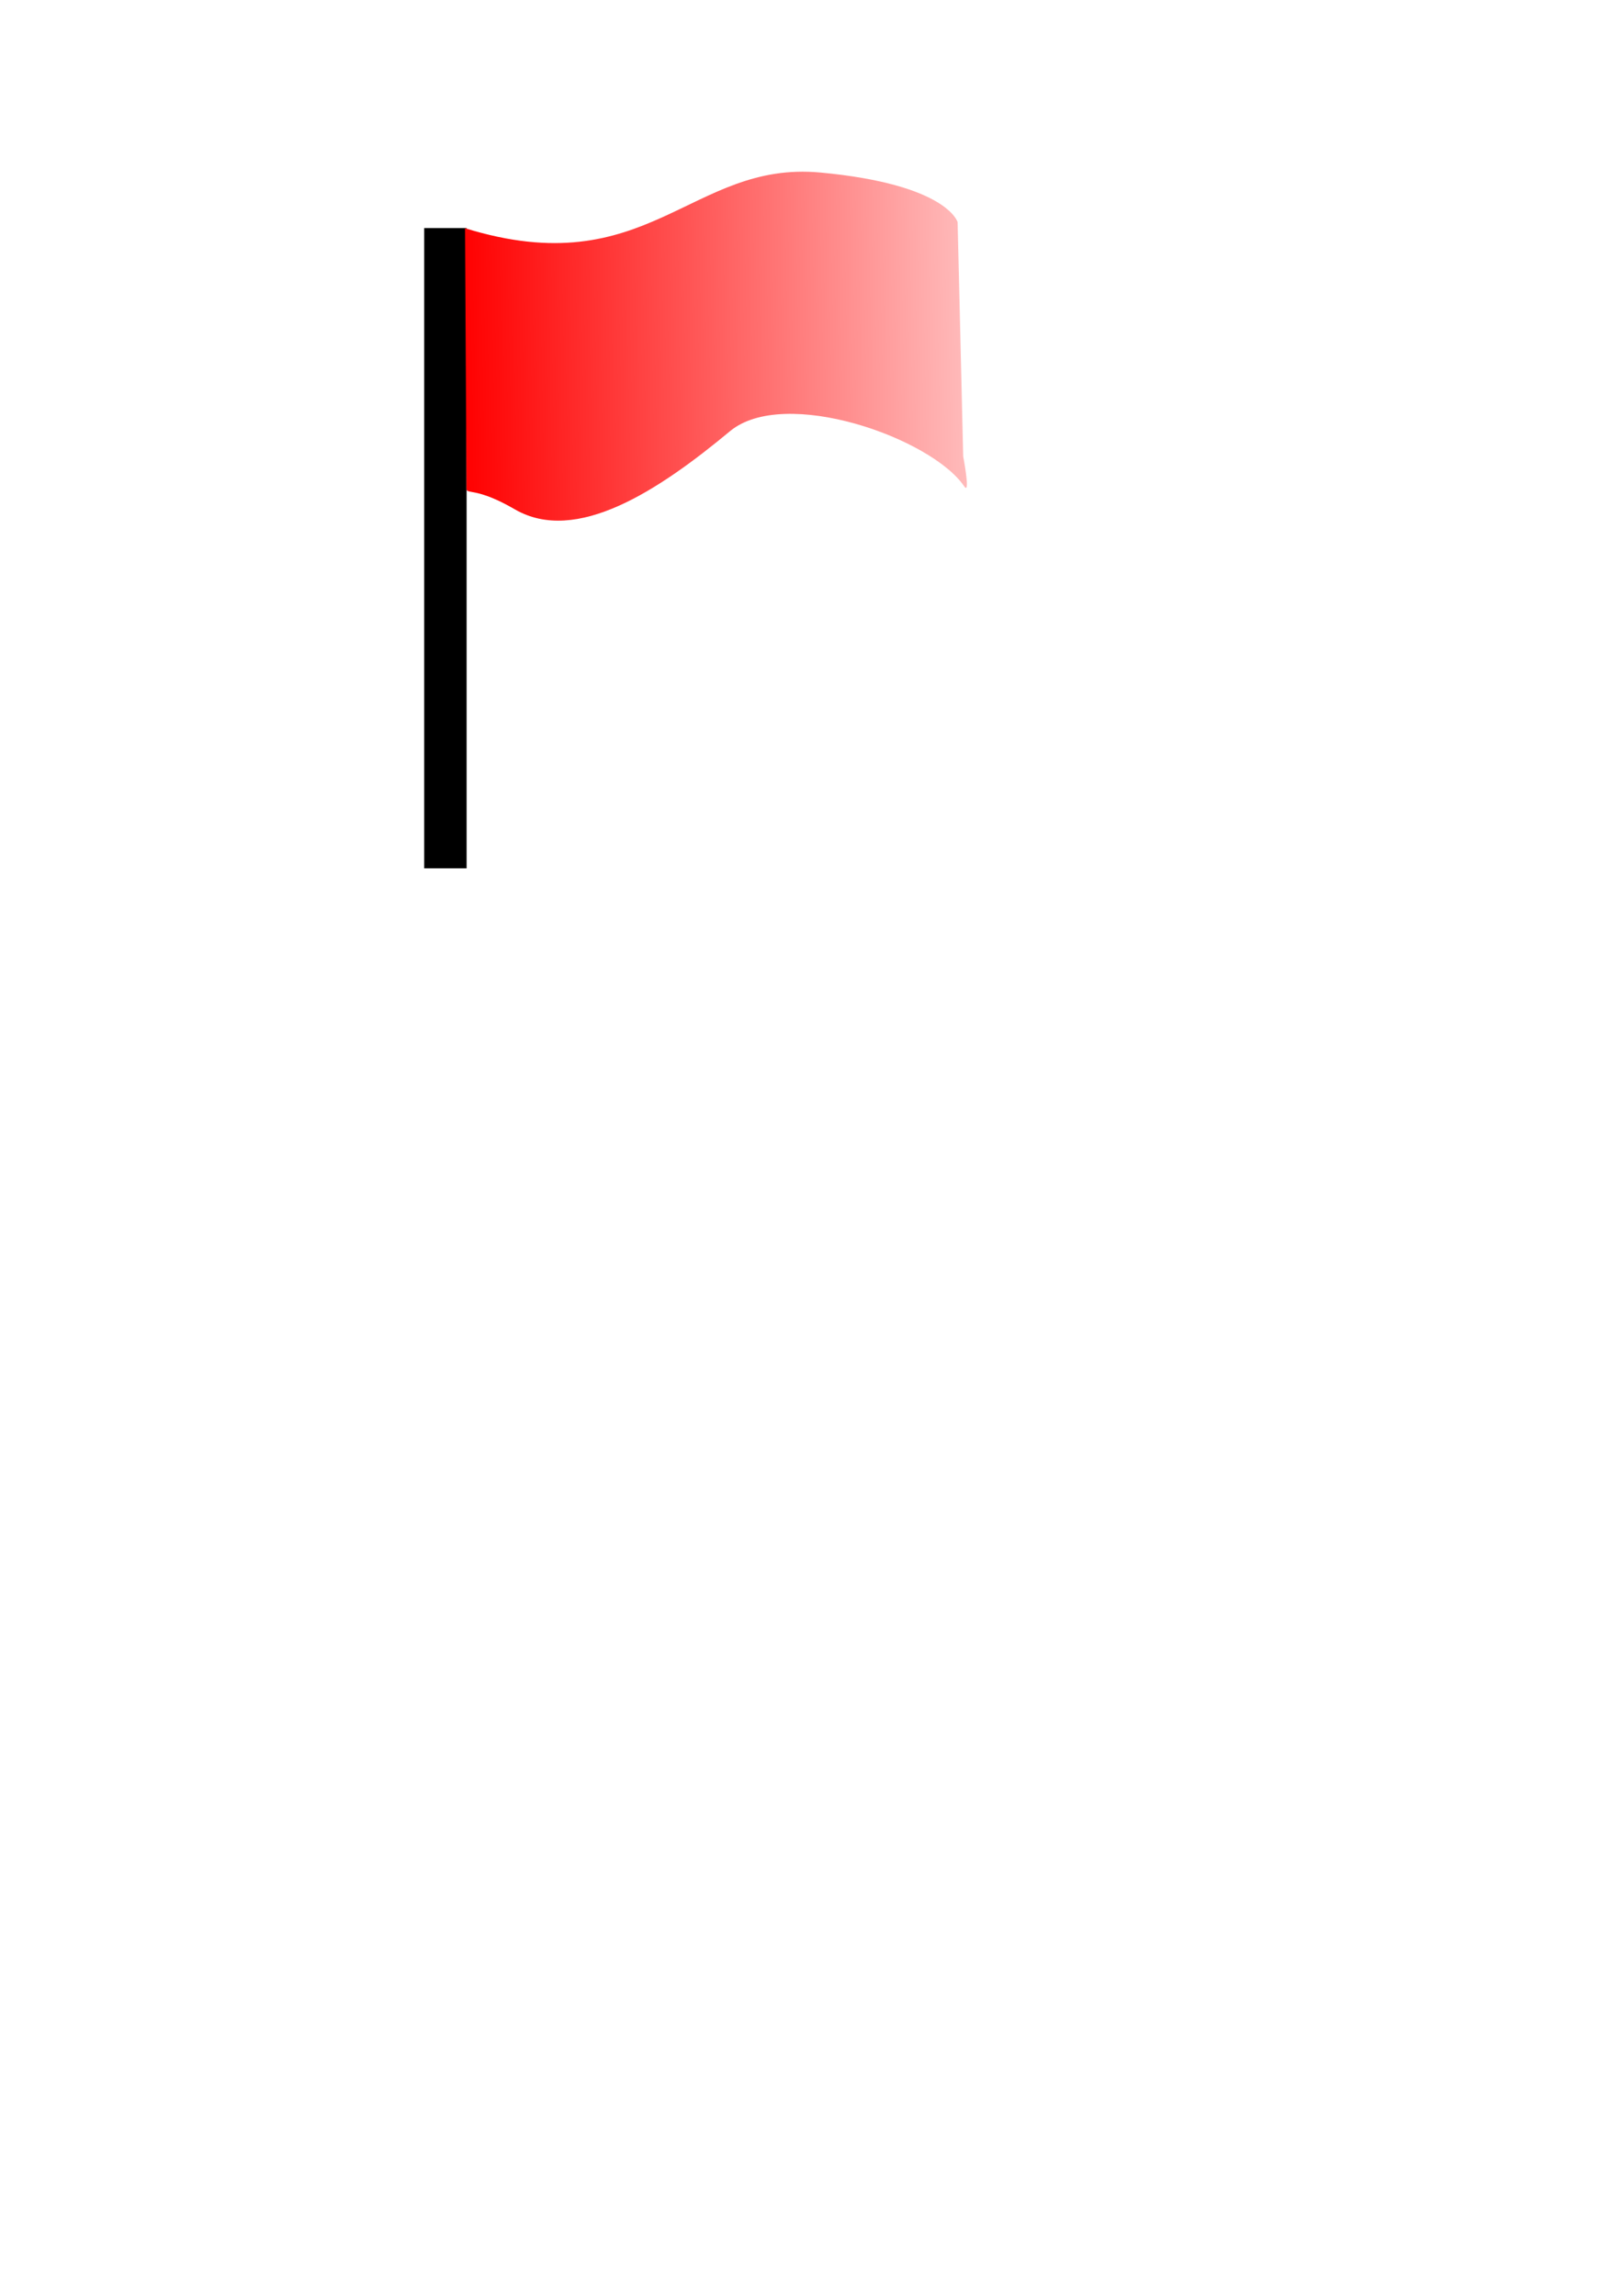 <?xml version="1.0" encoding="UTF-8" standalone="no"?>
<!-- Created with Inkscape (http://www.inkscape.org/) -->

<svg
   xmlns:dc="http://purl.org/dc/elements/1.1/"
   xmlns:cc="http://creativecommons.org/ns#"
   xmlns:rdf="http://www.w3.org/1999/02/22-rdf-syntax-ns#"
   xmlns:svg="http://www.w3.org/2000/svg"
   xmlns="http://www.w3.org/2000/svg"
   xmlns:xlink="http://www.w3.org/1999/xlink"
   xmlns:sodipodi="http://sodipodi.sourceforge.net/DTD/sodipodi-0.dtd"
   xmlns:inkscape="http://www.inkscape.org/namespaces/inkscape"
   width="210mm"
   height="297mm"
   id="svg2"
   version="1.1"
   inkscape:version="0.48.0 r9654"
   sodipodi:docname="banner1.svg">
  <defs
     id="defs4">
    <linearGradient
       id="linearGradient3831">
      <stop
         id="stop3874"
         offset="0"
         style="stop-color:#ff0000;stop-opacity:1;" />
      <stop
         style="stop-color:#ffbbbb;stop-opacity:1;"
         offset="1"
         id="stop3835" />
    </linearGradient>
    <linearGradient
       inkscape:collect="always"
       xlink:href="#linearGradient3831"
       id="linearGradient3837"
       x1="227"
       y1="169.26"
       x2="473.26"
       y2="169.26"
       gradientUnits="userSpaceOnUse"
       gradientTransform="matrix(1.002,-0.015,0.015,0.994,-4.007,4.282)" />
  </defs>
  <sodipodi:namedview
     id="base"
     pagecolor="#ffffff"
     bordercolor="#666666"
     borderopacity="1.0"
     inkscape:pageopacity="0.0"
     inkscape:pageshadow="2"
     inkscape:zoom="1.4"
     inkscape:cx="400.53033"
     inkscape:cy="868.62771"
     inkscape:document-units="px"
     inkscape:current-layer="layer1"
     showgrid="false"
     inkscape:window-width="1920"
     inkscape:window-height="1147"
     inkscape:window-x="1918"
     inkscape:window-y="-3"
     inkscape:window-maximized="1" />
  <g
     inkscape:label="Ebene 1"
     inkscape:groupmode="layer"
     id="layer1">
    <rect
       style="fill:#000000;fill-rule:evenodd;stroke:#000000;stroke-width:0.786px;stroke-linecap:butt;stroke-linejoin:miter;stroke-opacity:1"
       id="rect2987"
       width="19.946"
       height="312.269"
       x="207.843"
       y="111.91" />
    <path
       style="fill:url(#linearGradient3837);fill-opacity:1;stroke:#ffffff;stroke-width:0.823;stroke-linecap:butt;stroke-linejoin:miter;stroke-miterlimit:4;stroke-opacity:0;stroke-dasharray:none"
       d="m 227.412,111.581 c 89.505,27.721 110.357,-33.117 173.718,-27.229 62.307,5.789 67.181,24.295 67.181,24.295 l 2.732,114.511 c -10e-4,-9.8e-4 3.701,19.35 0.505,14.647 -16.091,-23.674 -87.939,-49.092 -114.581,-26.954 -34.849,28.958 -75.178,55.606 -105.219,38.169 -18.767,-10.894 -23.387,-7.225 -23.623,-9.929 z"
       id="path3053"
       inkscape:connector-curvature="0"
       sodipodi:nodetypes="csccssscc" />
  </g>
</svg>
